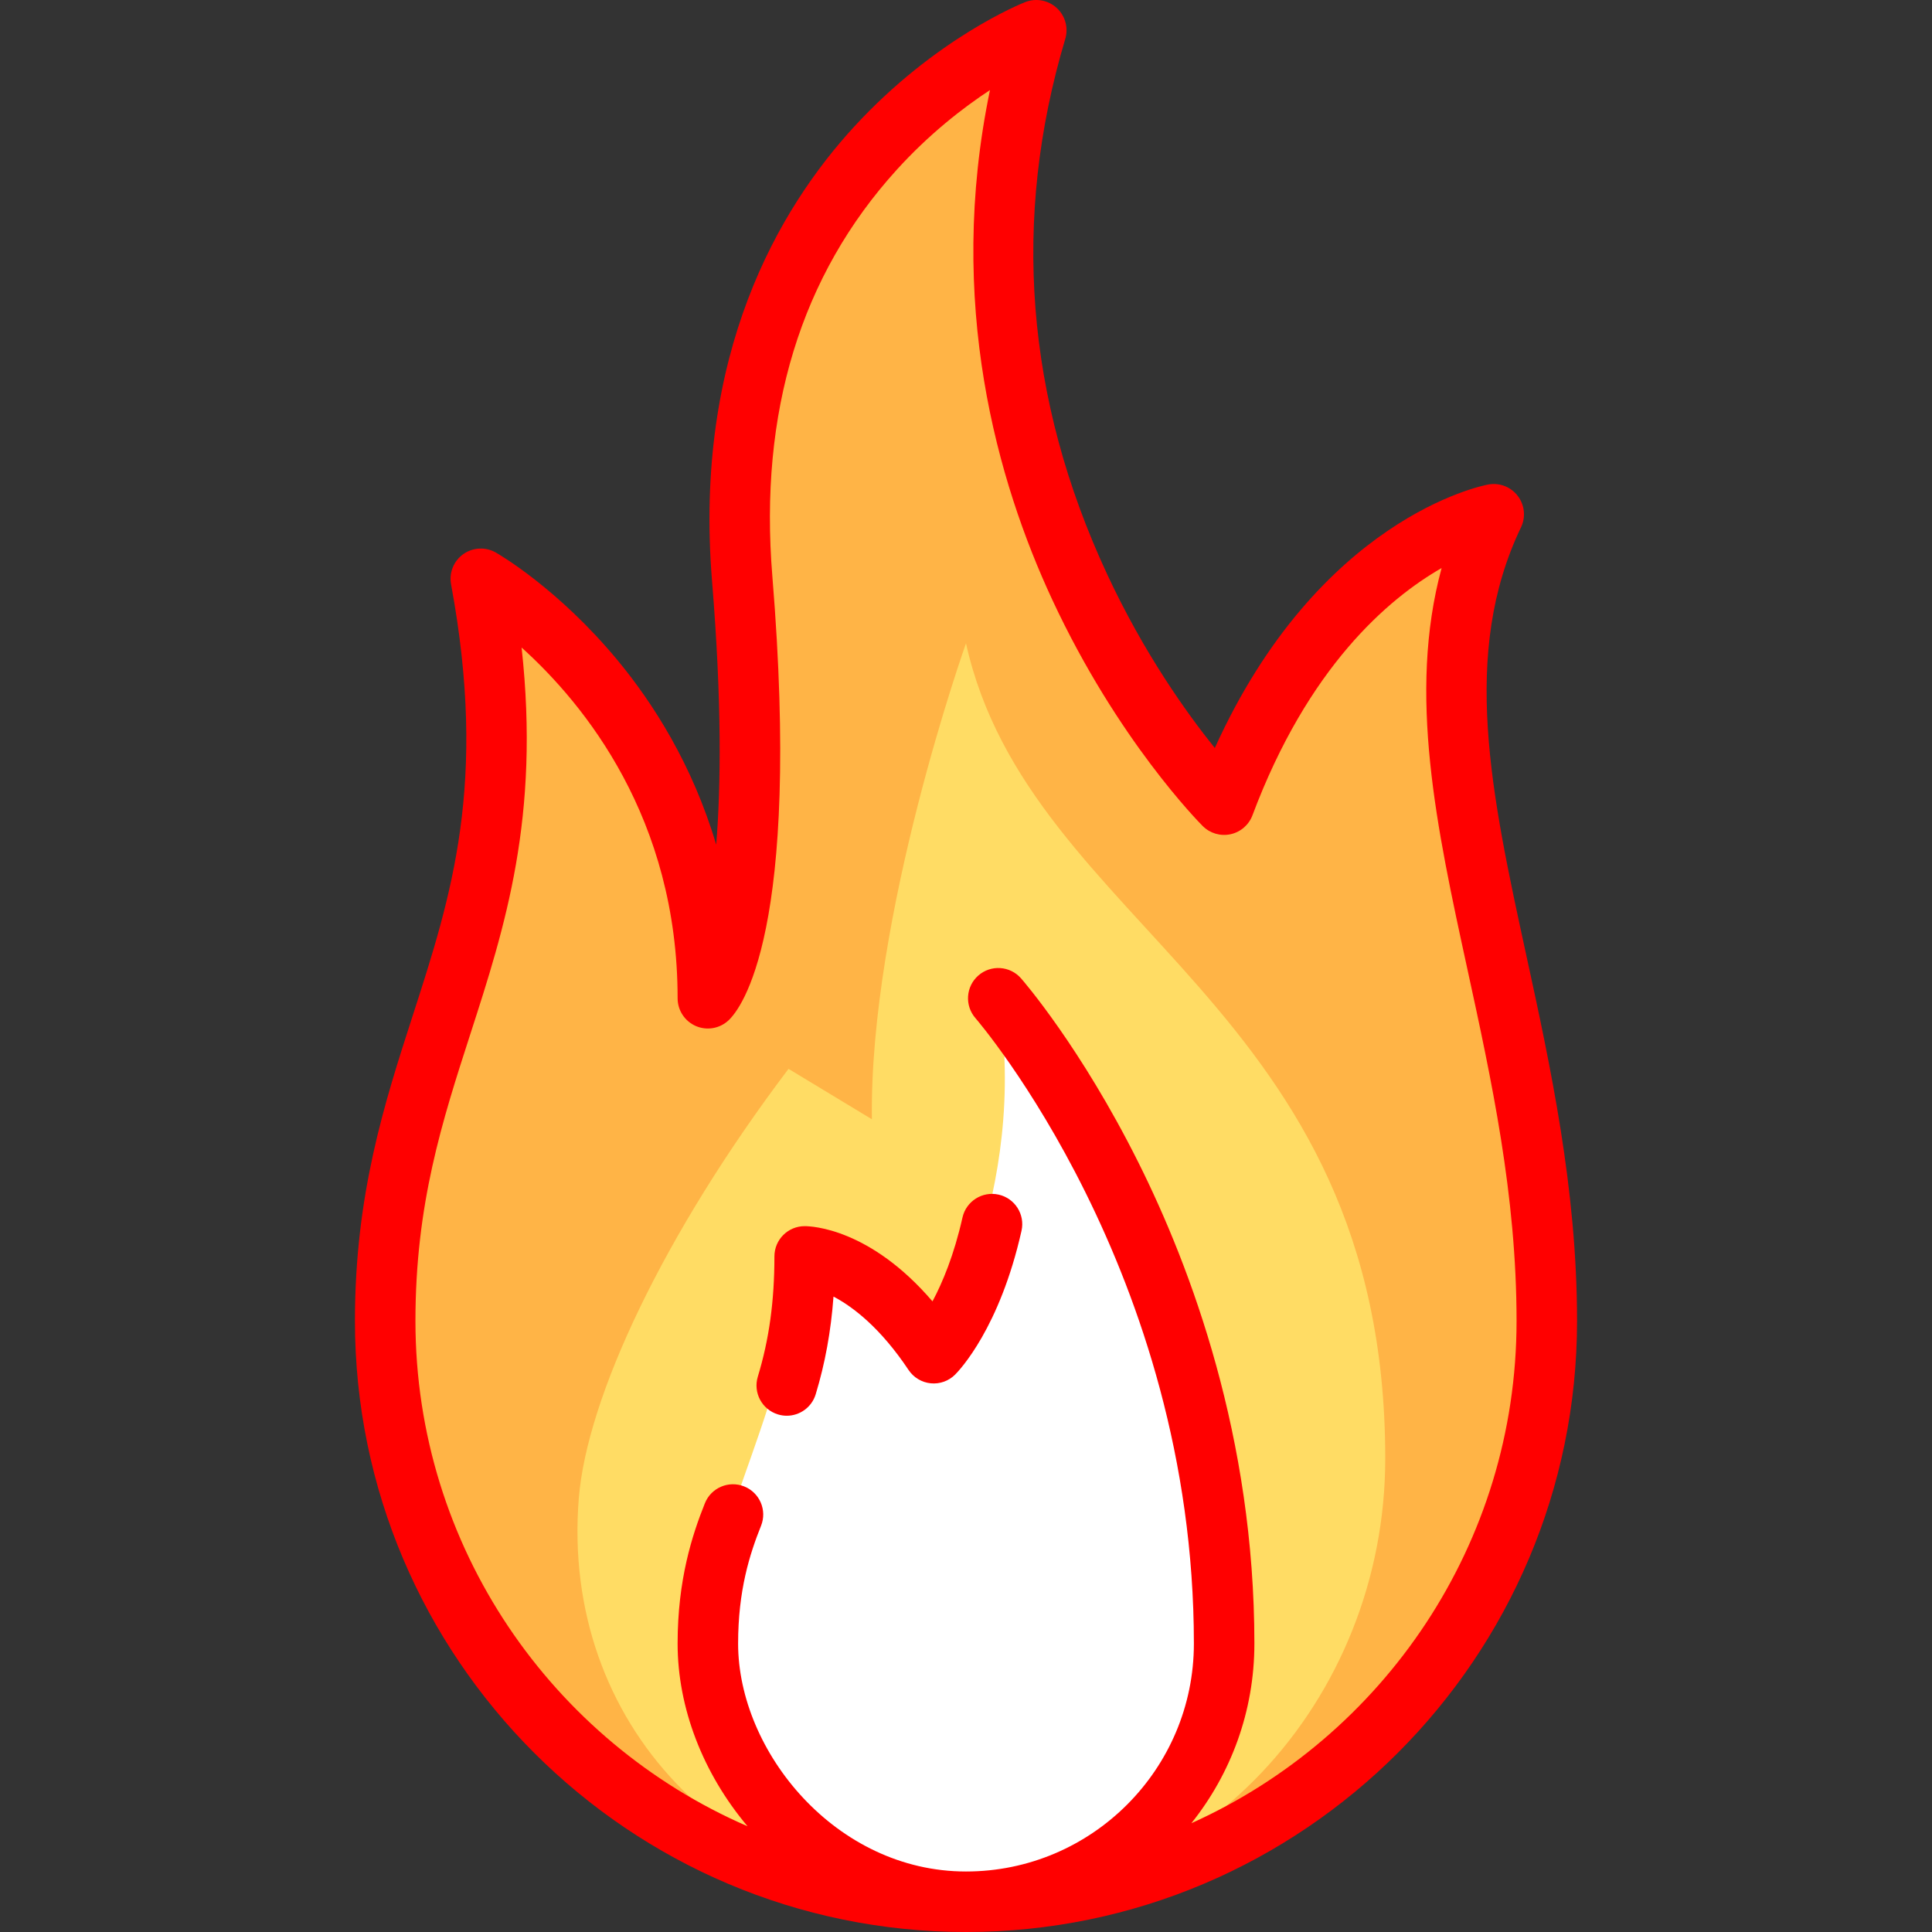 <?xml version="1.0" encoding="iso-8859-1"?>
<!-- Generator: Adobe Illustrator 19.0.0, SVG Export Plug-In . SVG Version: 6.00 Build 0)  -->
<svg fill="red" height="20px" width="20px" version="1.1" id="Layer_1" xmlns="http://www.w3.org/2000/svg" xmlns:xlink="http://www.w3.org/1999/xlink" x="0px" y="0px"
	 viewBox="0 0 512 512" style="enable-background:new 0 0 512 512;" xml:space="preserve">
<rect x="0" y="0" width="512" height="512" fill="#333333" stroke="none"/>
<path style="fill:#FFB446;" d="M102.079,350.064c0,85.008,68.913,153.921,153.921,153.921l0,0
	c85.008,0,153.921-68.913,153.921-153.921c0-85.512-42.756-153.921-14.069-213.779c0,0-45.789,8.551-71.443,76.96
	c0,0-85.511-85.511-49.785-205.228c0,0-87.034,34.205-77.932,145.37c7.805,95.325-9.103,111.165-9.103,111.165
	c0-76.96-60.17-111.165-60.17-111.165C144.835,247.449,102.079,273.102,102.079,350.064z"/>
<path style="fill:#FFDC64;" d="M367.105,386.516c0,64.024-49.435,118.679-113.447,117.445
	c-60.241-1.161-105.062-46.996-100.272-106.867c2.138-26.722,22.447-70.013,55.582-113.837l22.091,13.361
	C230.347,242.46,256,170.489,256,170.489C272.852,246.321,367.105,265.977,367.105,386.516z"/>
<path style="fill:#FFFFFF;" d="M213.244,332.96c-8.551,51.307-25.653,69.987-25.653,102.614c0,34.205,30.628,68.409,68.409,68.409
	l0,0c38.054,0,68.514-31.092,68.408-69.146c-0.285-102.204-59.857-170.286-59.857-170.286c8.551,51.307-17.102,94.063-17.102,94.063
	C236.764,342.587,213.244,332.96,213.244,332.96z"/>
<path d="M404.517,253.303c-9.361-43.007-17.445-80.149-1.437-113.554c1.305-2.722,0.97-5.947-0.868-8.344s-4.865-3.556-7.833-3.001
	c-1.928,0.36-44.925,9.065-72.442,69.824c-7.454-9.26-18.778-25.088-28.55-46.086c-21.592-46.4-25.32-94.118-11.081-141.833
	c0.878-2.938,0.001-6.12-2.258-8.195c-2.258-2.075-5.501-2.681-8.357-1.558c-0.959,0.377-23.728,9.498-45.351,33.036
	c-19.896,21.658-42.577,60.136-37.639,120.449c2.624,32.049,2.34,54.5,1.102,69.811c-6.327-21.313-16.799-37.59-26.124-48.854
	c-15.797-19.084-31.632-28.202-32.299-28.58c-2.711-1.54-6.069-1.37-8.61,0.438c-2.54,1.807-3.802,4.924-3.234,7.991
	c9.748,52.657,0.088,82.566-10.14,114.23c-7.539,23.34-15.335,47.476-15.335,80.985C94.063,439.356,166.708,512,256,512
	s161.937-72.644,161.937-161.937C417.937,314.956,410.808,282.202,404.517,253.303z M315.73,483.172
	c10.436-13.068,16.696-29.61,16.696-47.598c0-54.571-16.736-99.498-30.776-127.577c-15.249-30.499-30.427-47.995-31.065-48.724
	c-2.916-3.333-7.98-3.671-11.312-0.755c-3.332,2.916-3.67,7.98-0.755,11.312c0.578,0.662,57.874,67.282,57.874,165.744
	c0,33.3-27.092,60.392-60.392,60.392c-34.565,0-60.392-31.884-60.392-60.392c0-14.131,3.073-23.718,6.08-31.232
	c1.645-4.111-0.355-8.777-4.466-10.422c-4.112-1.645-8.777,0.355-10.421,4.465c-3.364,8.412-7.227,20.238-7.227,37.189
	c0,17.017,6.706,34.367,18.527,48.4c-51.729-22.451-88.005-74.02-88.005-133.911c0-30.983,7.072-52.878,14.559-76.058
	c9.126-28.256,18.526-57.355,13.572-102.402c16.627,14.982,41.347,45.275,41.347,92.949c0,3.195,1.897,6.085,4.829,7.355
	c2.93,1.271,6.336,0.679,8.669-1.505c3.295-3.087,19.341-23.269,11.611-117.669c-3.562-43.492,7.536-79.749,32.981-107.763
	c8.599-9.467,17.49-16.367,24.69-21.101c-11.697,56.341,2.011,103.911,16.496,135.039c17.311,37.2,38.975,59.093,39.889,60.007
	c1.926,1.927,4.701,2.743,7.366,2.167c2.664-0.577,4.852-2.468,5.809-5.02c14.699-39.2,35.878-57.342,50.128-65.525
	c-9.046,33.339-1.312,68.883,6.807,106.179c6.419,29.481,13.054,59.967,13.054,93.349
	C401.904,409.246,366.484,460.308,315.73,483.172z"/>
<path d="M247.119,344.875c-16.534-19.299-31.955-19.932-33.874-19.932c-4.427,0-8.017,3.589-8.017,8.017
	c0,11.875-1.398,22.004-4.4,31.873c-1.288,4.236,1.102,8.715,5.338,10.003c0.778,0.236,1.563,0.35,2.336,0.35
	c3.436,0,6.614-2.228,7.666-5.687c2.488-8.182,4.049-16.724,4.717-25.888c0.159,0.083,0.321,0.169,0.484,0.258
	c4.735,2.576,11.947,7.995,19.411,19.191c1.332,1.999,3.49,3.294,5.88,3.531c2.395,0.239,4.761-0.61,6.458-2.309
	c1.193-1.193,11.823-12.399,17.595-38.119c0.969-4.32-1.747-8.609-6.067-9.577c-4.317-0.97-8.608,1.747-9.577,6.066
	C252.825,332.65,249.747,339.95,247.119,344.875z"/>
<g>
</g>
<g>
</g>
<g>
</g>
<g>
</g>
<g>
</g>
<g>
</g>
<g>
</g>
<g>
</g>
<g>
</g>
<g>
</g>
<g>
</g>
<g>
</g>
<g>
</g>
<g>
</g>
<g>
</g>
</svg>
